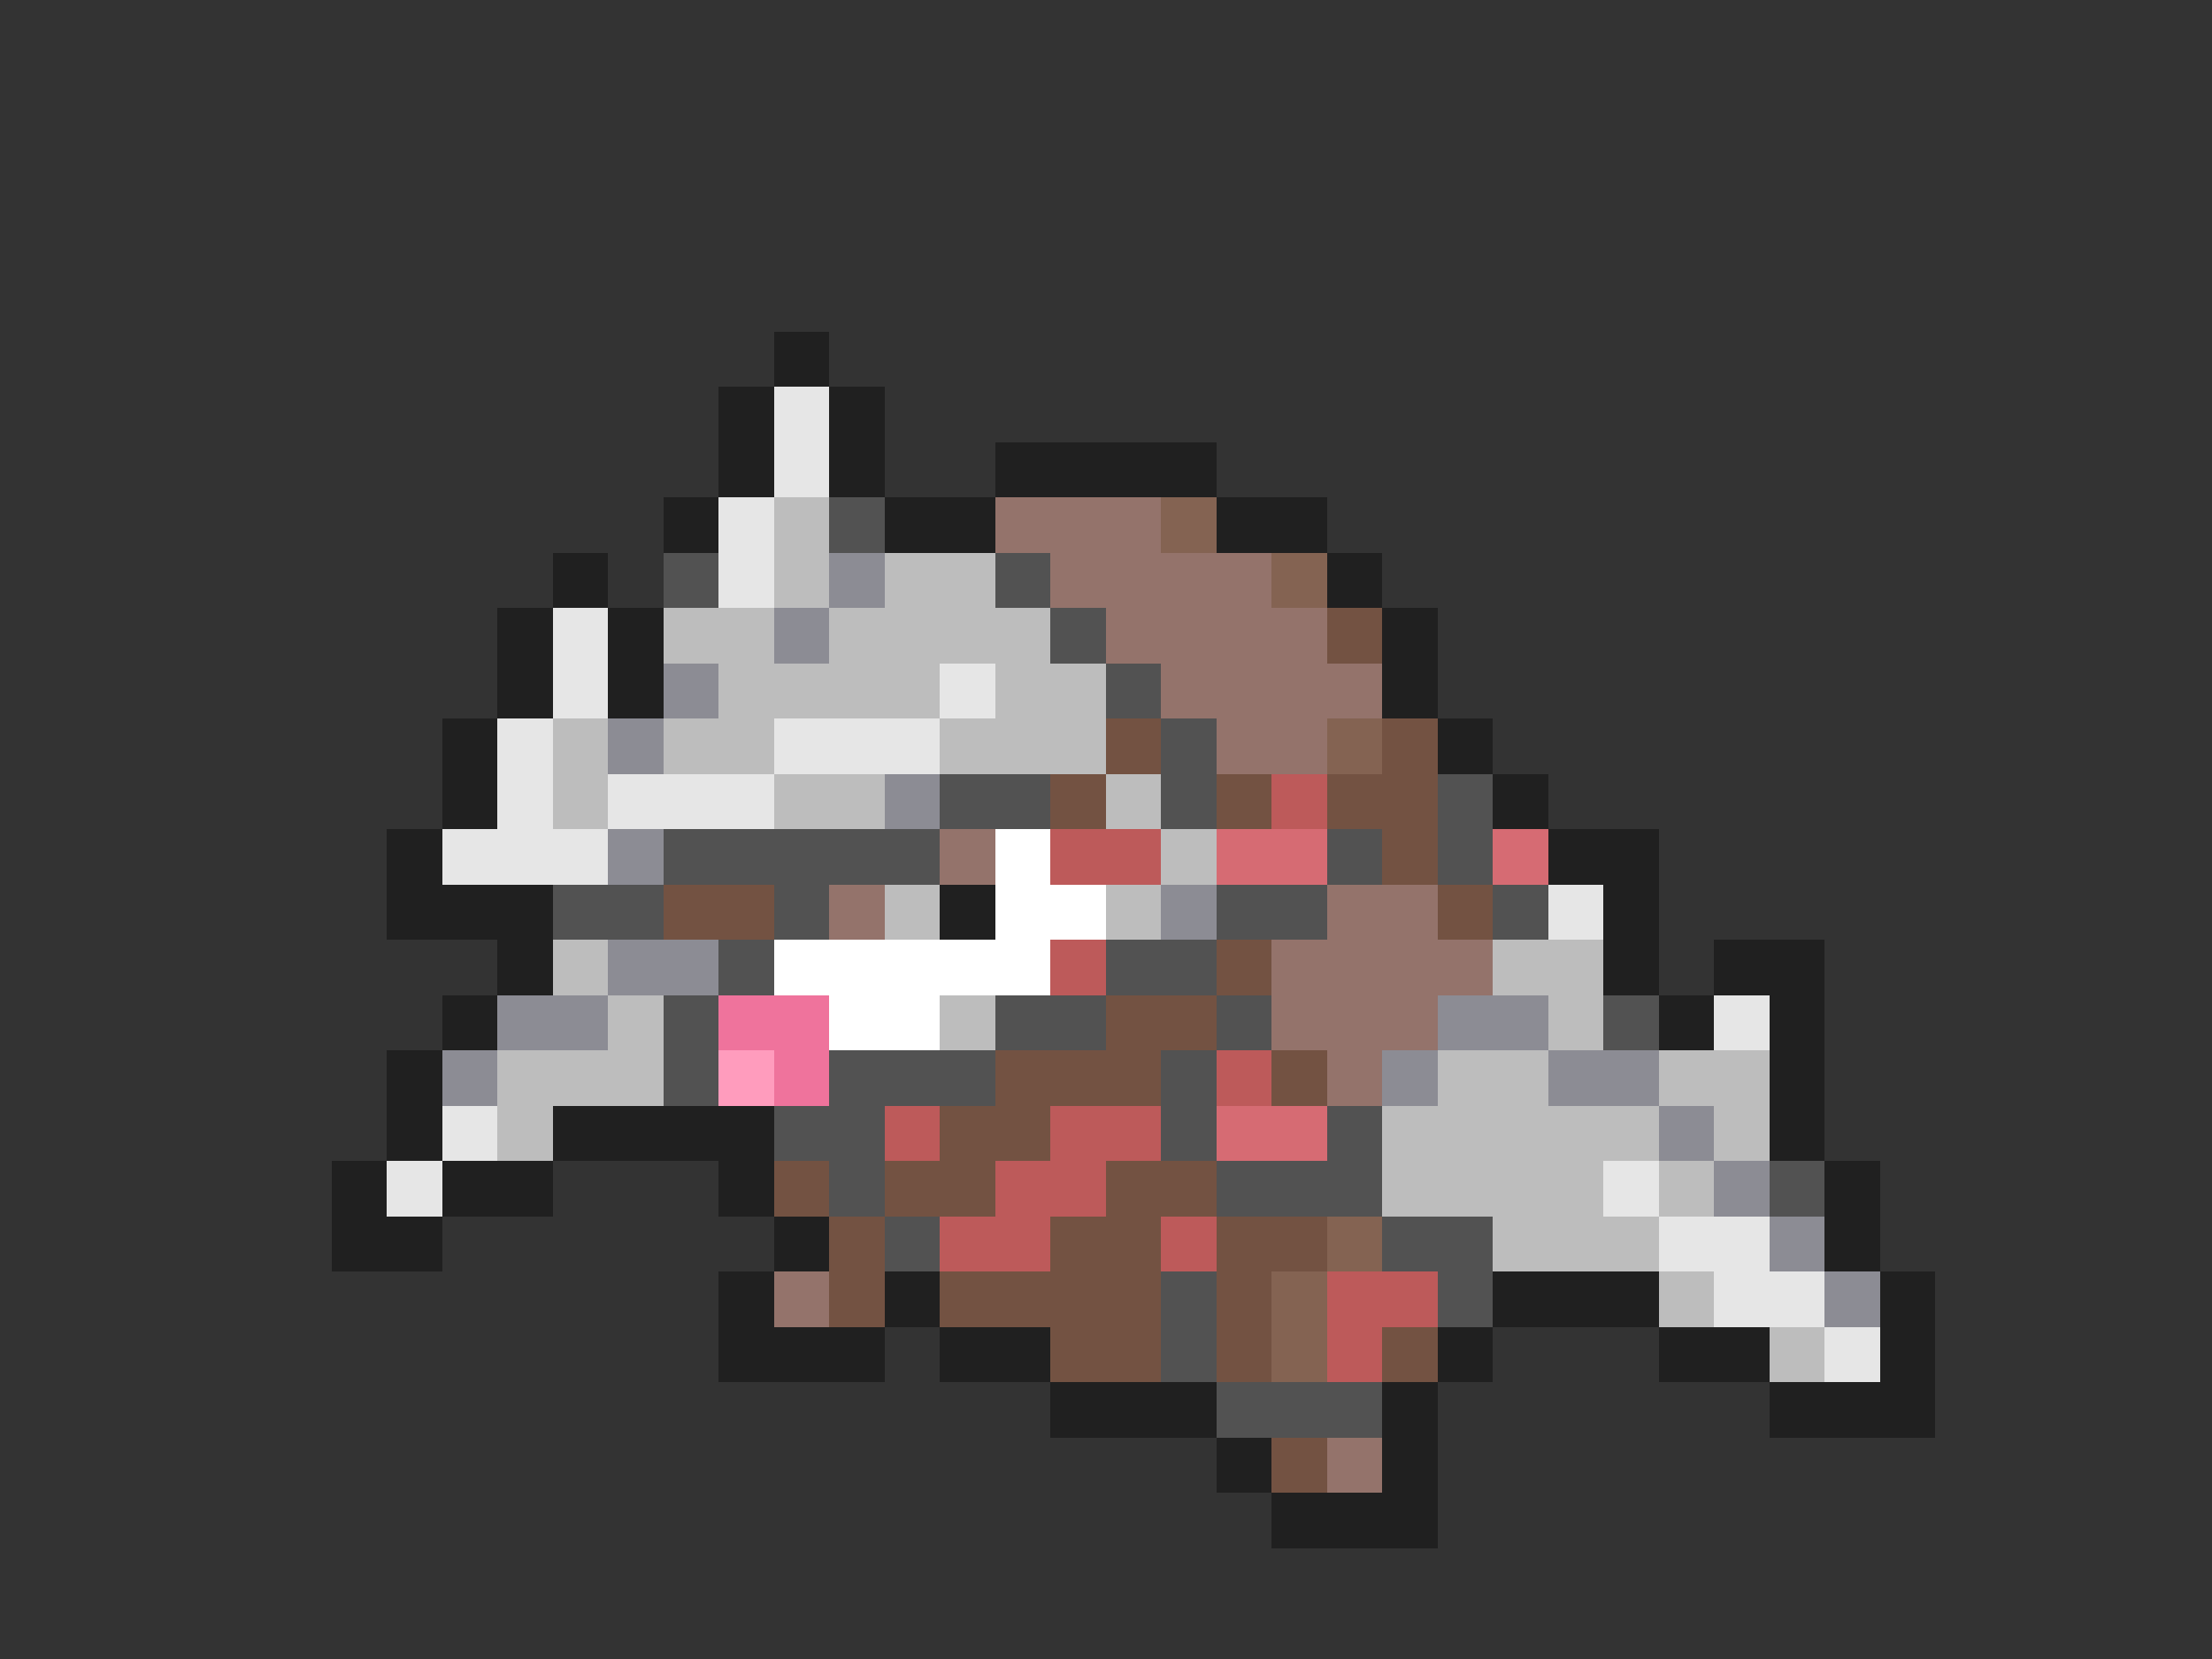 <svg xmlns="http://www.w3.org/2000/svg" viewBox="0 -0.5 40 30" shape-rendering="crispEdges">
<rect x="0" y="-0.5" width="40" height="30" fill="#333333" stroke="none"/>
<path stroke="#202020" d="M14 6h1M13 7h1M15 7h1M13 8h1M15 8h1M18 8h4M12 9h1M16 9h2M22 9h2M10 10h1M24 10h1M9 11h1M11 11h1M25 11h1M9 12h1M11 12h1M25 12h1M8 13h1M26 13h1M8 14h1M27 14h1M7 15h1M28 15h2M7 16h3M17 16h1M29 16h1M9 17h1M29 17h1M31 17h2M8 18h1M30 18h1M32 18h1M7 19h1M32 19h1M7 20h1M10 20h4M32 20h1M6 21h1M8 21h2M13 21h1M33 21h1M6 22h2M14 22h1M33 22h1M13 23h1M16 23h1M27 23h3M34 23h1M13 24h3M17 24h2M26 24h1M30 24h2M34 24h1M19 25h3M25 25h1M32 25h3M22 26h1M25 26h1M23 27h3" />
<path stroke="#e6e6e6" d="M14 7h1M14 8h1M13 9h1M13 10h1M10 11h1M10 12h1M17 12h1M9 13h1M14 13h3M9 14h1M11 14h3M8 15h3M28 16h1M31 18h1M8 20h1M7 21h1M29 21h1M30 22h2M31 23h2M33 24h1" />
<path stroke="#bdbdbd" d="M14 9h1M14 10h1M16 10h2M12 11h2M15 11h4M13 12h4M18 12h2M10 13h1M12 13h2M17 13h3M10 14h1M14 14h2M20 14h1M21 15h1M16 16h1M20 16h1M10 17h1M27 17h2M11 18h1M17 18h1M28 18h1M9 19h3M26 19h2M30 19h2M9 20h1M25 20h5M31 20h1M25 21h4M30 21h1M27 22h3M30 23h1M32 24h1" />
<path stroke="#525252" d="M15 9h1M12 10h1M18 10h1M19 11h1M20 12h1M21 13h1M17 14h2M21 14h1M26 14h1M12 15h5M24 15h1M26 15h1M10 16h2M14 16h1M22 16h2M27 16h1M13 17h1M20 17h2M12 18h1M18 18h2M22 18h1M29 18h1M12 19h1M15 19h3M21 19h1M14 20h2M21 20h1M24 20h1M15 21h1M22 21h3M32 21h1M16 22h1M25 22h2M21 23h1M26 23h1M21 24h1M22 25h3" />
<path stroke="#94736b" d="M18 9h3M19 10h4M20 11h4M21 12h4M22 13h2M17 15h1M15 16h1M24 16h2M23 17h4M23 18h3M24 19h1M14 23h1M24 26h1" />
<path stroke="#846352" d="M21 9h1M23 10h1M24 13h1M24 22h1M23 23h1M23 24h1" />
<path stroke="#8c8c94" d="M15 10h1M14 11h1M12 12h1M11 13h1M16 14h1M11 15h1M21 16h1M11 17h2M9 18h2M26 18h2M8 19h1M25 19h1M28 19h2M30 20h1M31 21h1M32 22h1M33 23h1" />
<path stroke="#735242" d="M24 11h1M20 13h1M25 13h1M19 14h1M22 14h1M24 14h2M25 15h1M12 16h2M26 16h1M22 17h1M20 18h2M18 19h3M23 19h1M17 20h2M14 21h1M16 21h2M20 21h2M15 22h1M19 22h2M22 22h2M15 23h1M17 23h4M22 23h1M19 24h2M22 24h1M25 24h1M23 26h1" />
<path stroke="#bd5a5a" d="M23 14h1M19 15h2M19 17h1M22 19h1M16 20h1M19 20h2M18 21h2M17 22h2M21 22h1M24 23h2M24 24h1" />
<path stroke="#ffffff" d="M18 15h1M18 16h2M14 17h5M15 18h2" />
<path stroke="#d66b73" d="M22 15h2M27 15h1M22 20h2" />
<path stroke="#ef739c" d="M13 18h2M14 19h1" />
<path stroke="#ff9cbd" d="M13 19h1" />
</svg>